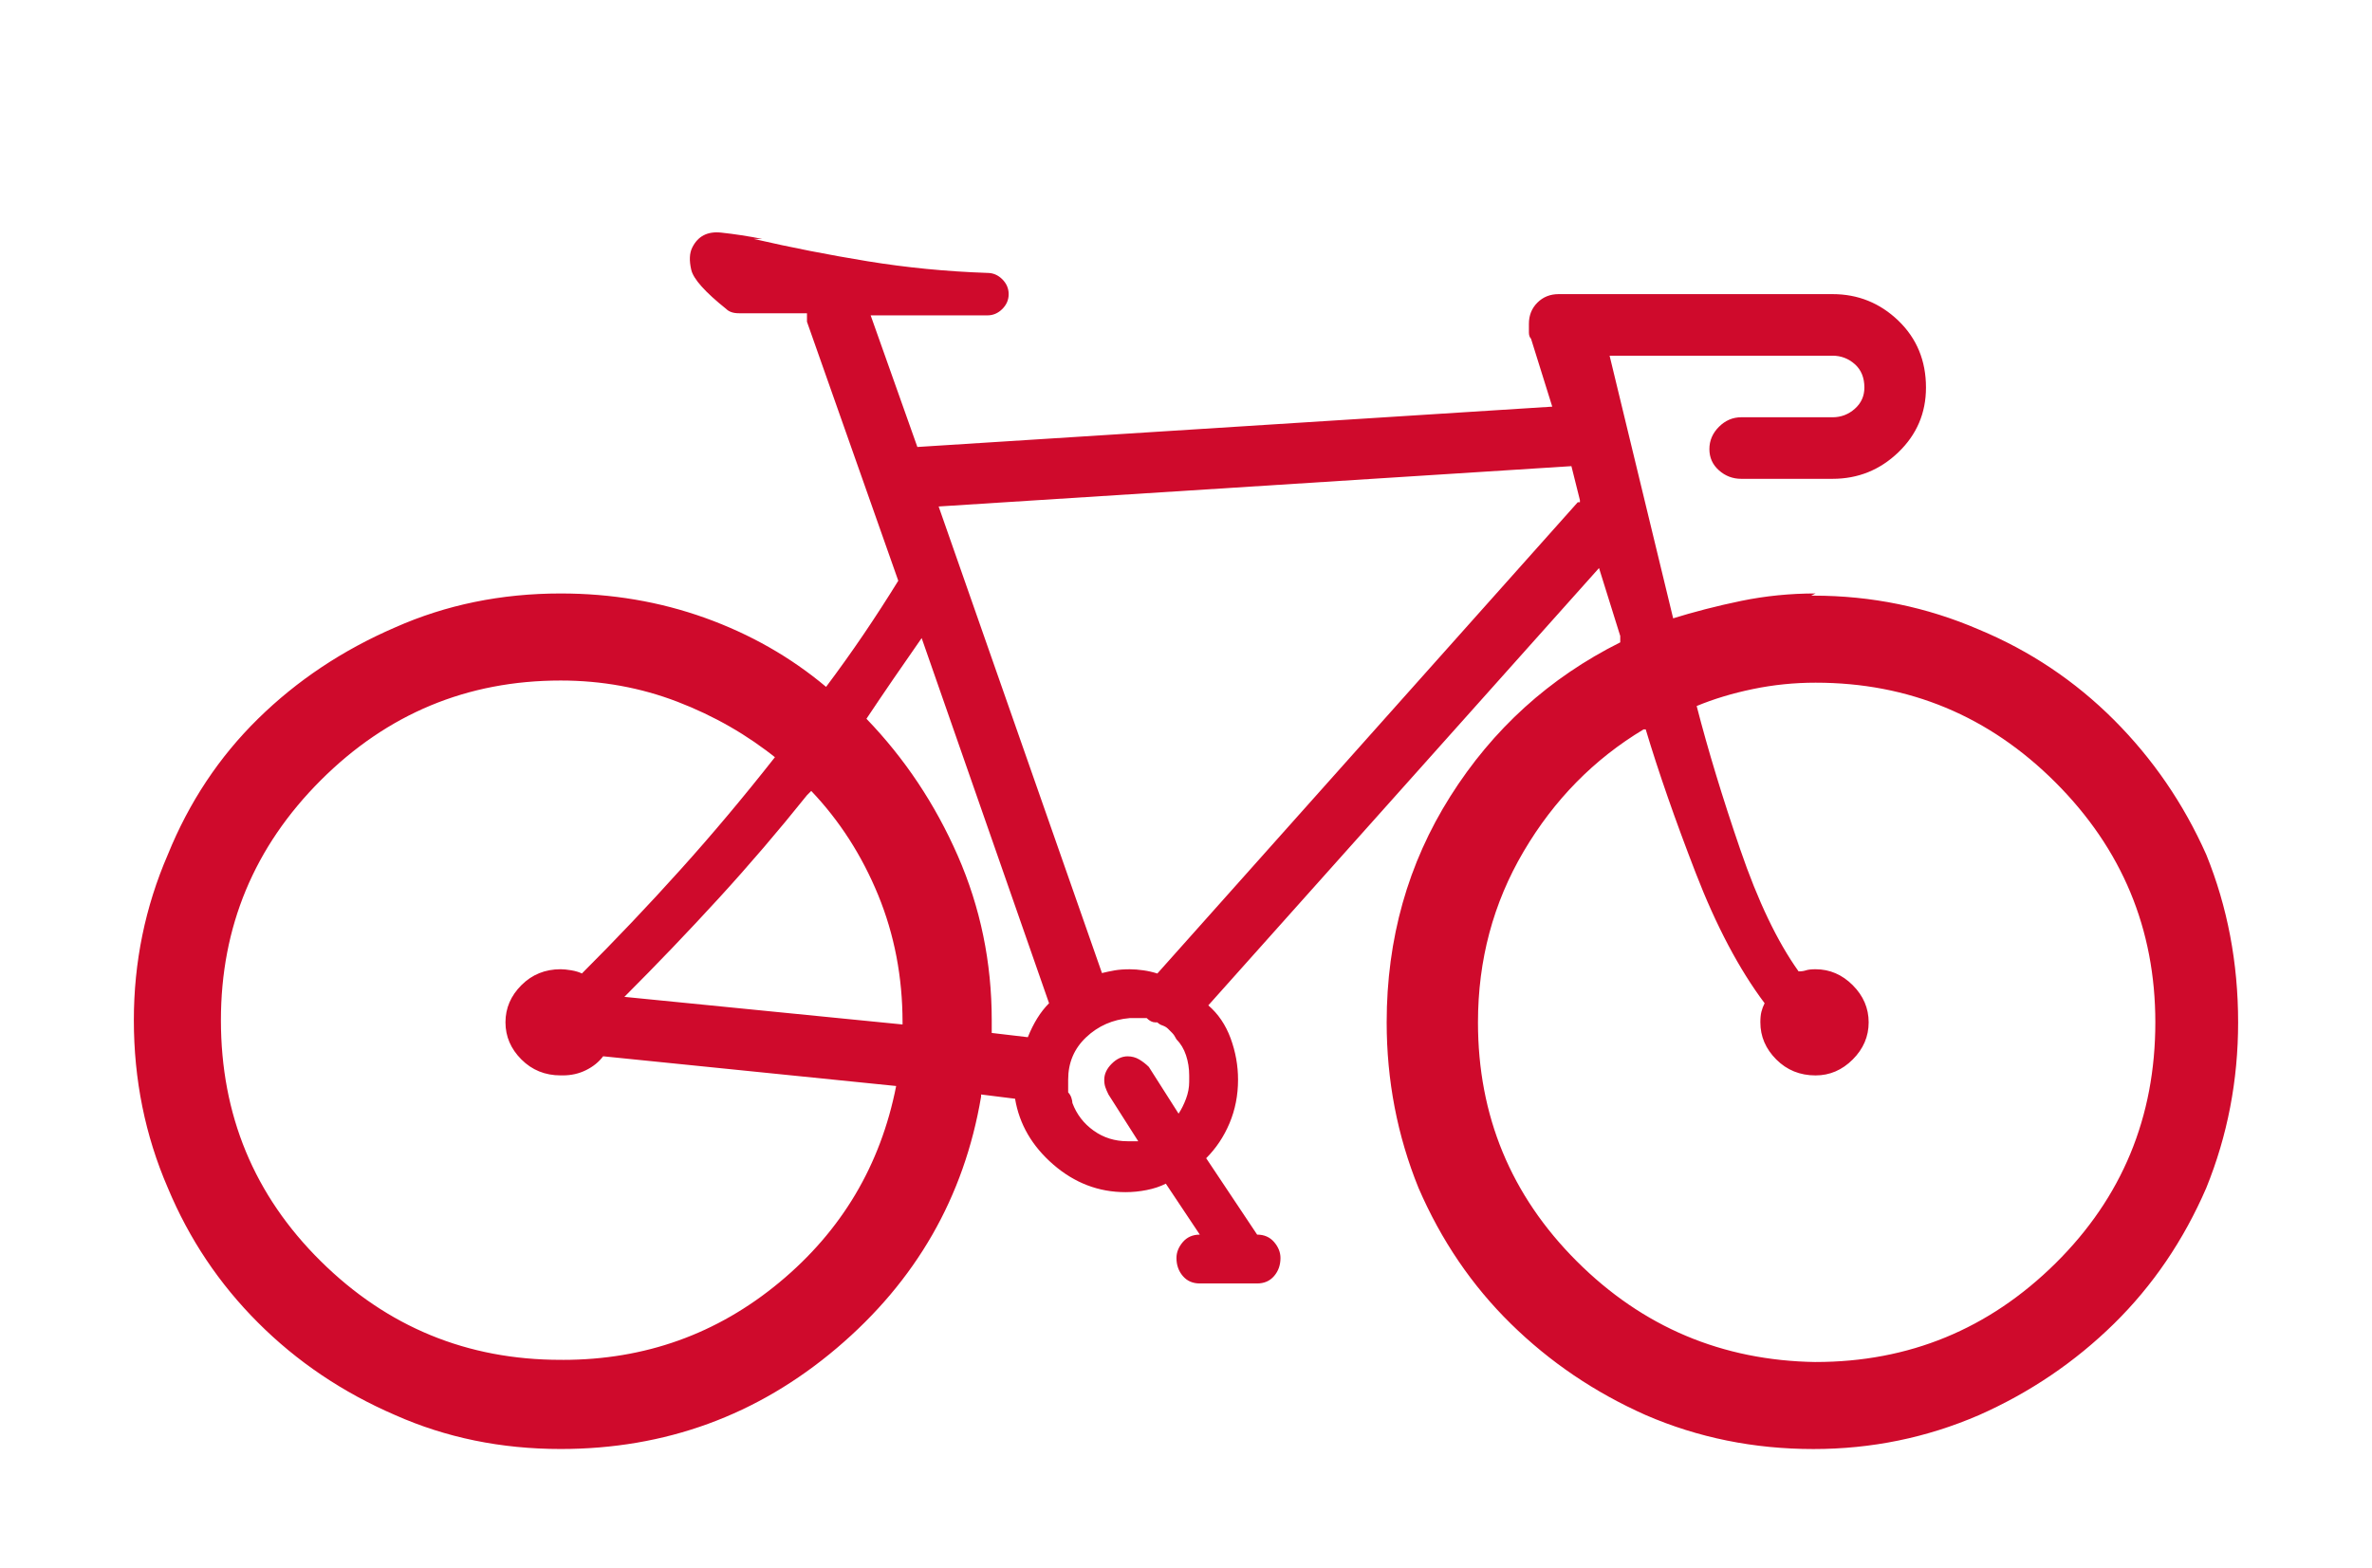 <?xml version="1.0" encoding="UTF-8"?><svg xmlns="http://www.w3.org/2000/svg" viewBox="0 0 120 79.333"><defs><style>.c{fill:#cf0a2c;}</style></defs><g id="a"/><g id="b"><path class="c" d="M91.636,30.141h.107c2.936,0,5.729,.574,8.379,1.719,2.578,1.074,4.851,2.597,6.821,4.565,1.969,1.971,3.526,4.243,4.673,6.821,1.074,2.65,1.611,5.479,1.611,8.486,0,2.938-.537,5.731-1.611,8.379-1.147,2.65-2.704,4.941-4.673,6.875-1.971,1.934-4.243,3.475-6.821,4.619-2.65,1.147-5.443,1.719-8.379,1.719-3.008,0-5.838-.572-8.486-1.719-2.578-1.145-4.853-2.686-6.821-4.619-1.971-1.934-3.528-4.225-4.673-6.875-1.074-2.648-1.611-5.441-1.611-8.379,0-4.225,1.074-8.038,3.223-11.44,2.148-3.4,5.012-5.997,8.594-7.788v-.322l-1.074-3.438-19.766,22.129c.5,.43,.876,.985,1.128,1.665,.25,.682,.376,1.38,.376,2.095,0,.789-.144,1.522-.43,2.202-.287,.682-.682,1.272-1.182,1.772l2.578,3.867h0c.357,0,.644,.126,.859,.376,.215,.252,.322,.52,.322,.806,0,.359-.107,.663-.322,.913-.215,.252-.502,.376-.859,.376h-2.9c-.359,0-.644-.124-.859-.376-.215-.25-.322-.554-.322-.913,0-.285,.107-.554,.322-.806,.215-.25,.5-.376,.859-.376h0l-1.719-2.578c-.287,.144-.609,.252-.967,.322-.359,.072-.717,.107-1.074,.107-1.361,0-2.578-.465-3.652-1.397-1.074-.93-1.719-2.041-1.934-3.33l-1.719-.215v.107c-.859,5.086-3.295,9.329-7.305,12.729-4.012,3.402-8.666,5.103-13.965,5.103-3.008,0-5.801-.572-8.379-1.719-2.65-1.145-4.96-2.702-6.929-4.673-1.971-1.969-3.491-4.243-4.565-6.821-1.147-2.648-1.719-5.479-1.719-8.486,0-2.936,.572-5.729,1.719-8.379,1.074-2.648,2.595-4.941,4.565-6.875,1.969-1.934,4.278-3.473,6.929-4.619,2.578-1.145,5.371-1.719,8.379-1.719,2.578,0,5.012,.413,7.305,1.235,2.291,.824,4.332,1.987,6.123,3.491,.644-.859,1.27-1.735,1.88-2.632,.607-.894,1.198-1.808,1.772-2.739l-4.619-13.105v-.43h-3.438c-.144,0-.269-.017-.376-.054-.107-.035-.198-.089-.269-.161-1.074-.859-1.665-1.52-1.772-1.987-.107-.465-.091-.841,.054-1.128,.285-.572,.769-.822,1.45-.752,.68,.072,1.378,.18,2.095,.322h-.43c1.861,.43,3.776,.806,5.747,1.128,1.969,.322,3.991,.52,6.069,.591,.285,0,.537,.107,.752,.322s.322,.467,.322,.752c0,.287-.107,.537-.322,.752s-.467,.322-.752,.322h-5.908l2.363,6.66,32.119-2.041-1.074-3.438c-.072-.07-.107-.178-.107-.322v-.43c0-.43,.143-.787,.43-1.074,.285-.285,.644-.43,1.074-.43h13.857c1.289,0,2.398,.448,3.33,1.343,.93,.896,1.397,2.024,1.397,3.384,0,1.289-.467,2.382-1.397,3.276-.932,.896-2.041,1.343-3.33,1.343h-4.619c-.43,0-.806-.143-1.128-.43-.322-.285-.483-.644-.483-1.074s.161-.806,.483-1.128,.698-.483,1.128-.483h4.619c.43,0,.806-.143,1.128-.43,.322-.285,.483-.644,.483-1.074,0-.5-.161-.894-.483-1.182-.322-.285-.698-.43-1.128-.43h-11.279l3.223,13.32h-.107c1.145-.357,2.326-.661,3.545-.913,1.217-.25,2.471-.376,3.76-.376l-.215,.107ZM28.472,68.812c4.152,0,7.805-1.306,10.957-3.921,3.15-2.613,5.119-5.925,5.908-9.937l-14.824-1.504c-.215,.287-.502,.52-.859,.698-.359,.18-.752,.269-1.182,.269h-.107c-.789,0-1.45-.269-1.987-.806s-.806-1.163-.806-1.88c0-.715,.269-1.343,.806-1.88s1.198-.806,1.987-.806c.143,0,.322,.019,.537,.054,.215,.037,.393,.091,.537,.161,1.719-1.719,3.384-3.473,4.995-5.264,1.611-1.789,3.204-3.688,4.78-5.693l.107,.107c-1.504-1.217-3.188-2.184-5.049-2.9-1.863-.715-3.832-1.074-5.908-1.074-4.727,0-8.773,1.684-12.139,5.049-3.367,3.367-5.049,7.412-5.049,12.139,0,4.799,1.682,8.862,5.049,12.192,3.365,3.33,7.412,4.995,12.139,4.995h.107Zm17.188-17.08c0-2.291-.413-4.439-1.235-6.445-.824-2.004-1.952-3.76-3.384-5.264l-.215,.215c-1.434,1.791-2.919,3.528-4.458,5.21-1.541,1.684-3.134,3.349-4.78,4.995l14.072,1.397v-.107Zm-1.826-15.361c1.934,2.006,3.473,4.315,4.619,6.929,1.145,2.615,1.719,5.39,1.719,8.325v.644l1.826,.215c.143-.357,.304-.68,.483-.967,.178-.285,.376-.537,.591-.752l-6.445-18.477c-.502,.717-.985,1.415-1.45,2.095-.467,.682-.913,1.343-1.343,1.987Zm36.094-10.957v-.107l-.43-1.719-32.012,2.041,8.271,23.633h-.107c.285-.07,.537-.124,.752-.161,.215-.035,.465-.054,.752-.054,.215,0,.446,.019,.698,.054,.25,.037,.483,.091,.698,.161l21.27-23.848h.107Zm-19.766,29.219v-.215c0-.357-.054-.698-.161-1.02s-.269-.591-.483-.806c-.072-.143-.144-.25-.215-.322-.072-.07-.144-.143-.215-.215-.072-.07-.161-.124-.269-.161-.107-.035-.198-.089-.269-.161h-.107c-.072,0-.144-.017-.215-.054-.072-.035-.144-.089-.215-.161h-.859c-.859,.072-1.595,.395-2.202,.967-.609,.574-.913,1.289-.913,2.148v.644c.07,.072,.124,.161,.161,.269,.035,.107,.054,.198,.054,.269,.215,.574,.572,1.039,1.074,1.397,.5,.359,1.074,.537,1.719,.537h.537l-1.504-2.363c-.072-.143-.126-.269-.161-.376-.037-.107-.054-.231-.054-.376,0-.285,.124-.554,.376-.806,.25-.25,.519-.376,.806-.376,.215,0,.411,.054,.591,.161,.178,.107,.339,.233,.483,.376l1.504,2.363c.143-.215,.269-.465,.376-.752,.107-.285,.161-.572,.161-.859v-.107Zm31.689,14.287c4.727,0,8.771-1.665,12.139-4.995,3.365-3.33,5.049-7.394,5.049-12.192,0-4.727-1.684-8.771-5.049-12.139-3.367-3.365-7.412-5.049-12.139-5.049-1.074,0-2.132,.107-3.169,.322-1.039,.215-1.987,.502-2.847,.859,.572,2.221,1.306,4.638,2.202,7.251,.894,2.615,1.88,4.673,2.954,6.177,.143,0,.269-.017,.376-.054,.107-.035,.269-.054,.483-.054,.715,0,1.343,.269,1.88,.806s.806,1.165,.806,1.88c0,.717-.269,1.343-.806,1.88s-1.165,.806-1.88,.806c-.789,0-1.45-.269-1.987-.806s-.806-1.163-.806-1.88c0-.215,.017-.393,.054-.537,.035-.143,.089-.285,.161-.43-1.289-1.719-2.454-3.921-3.491-6.606-1.039-2.686-1.88-5.103-2.524-7.251h-.107c-2.508,1.504-4.53,3.563-6.069,6.177-1.541,2.615-2.31,5.497-2.31,8.648,0,4.727,1.665,8.755,4.995,12.085s7.358,5.032,12.085,5.103Z"/></g></svg>